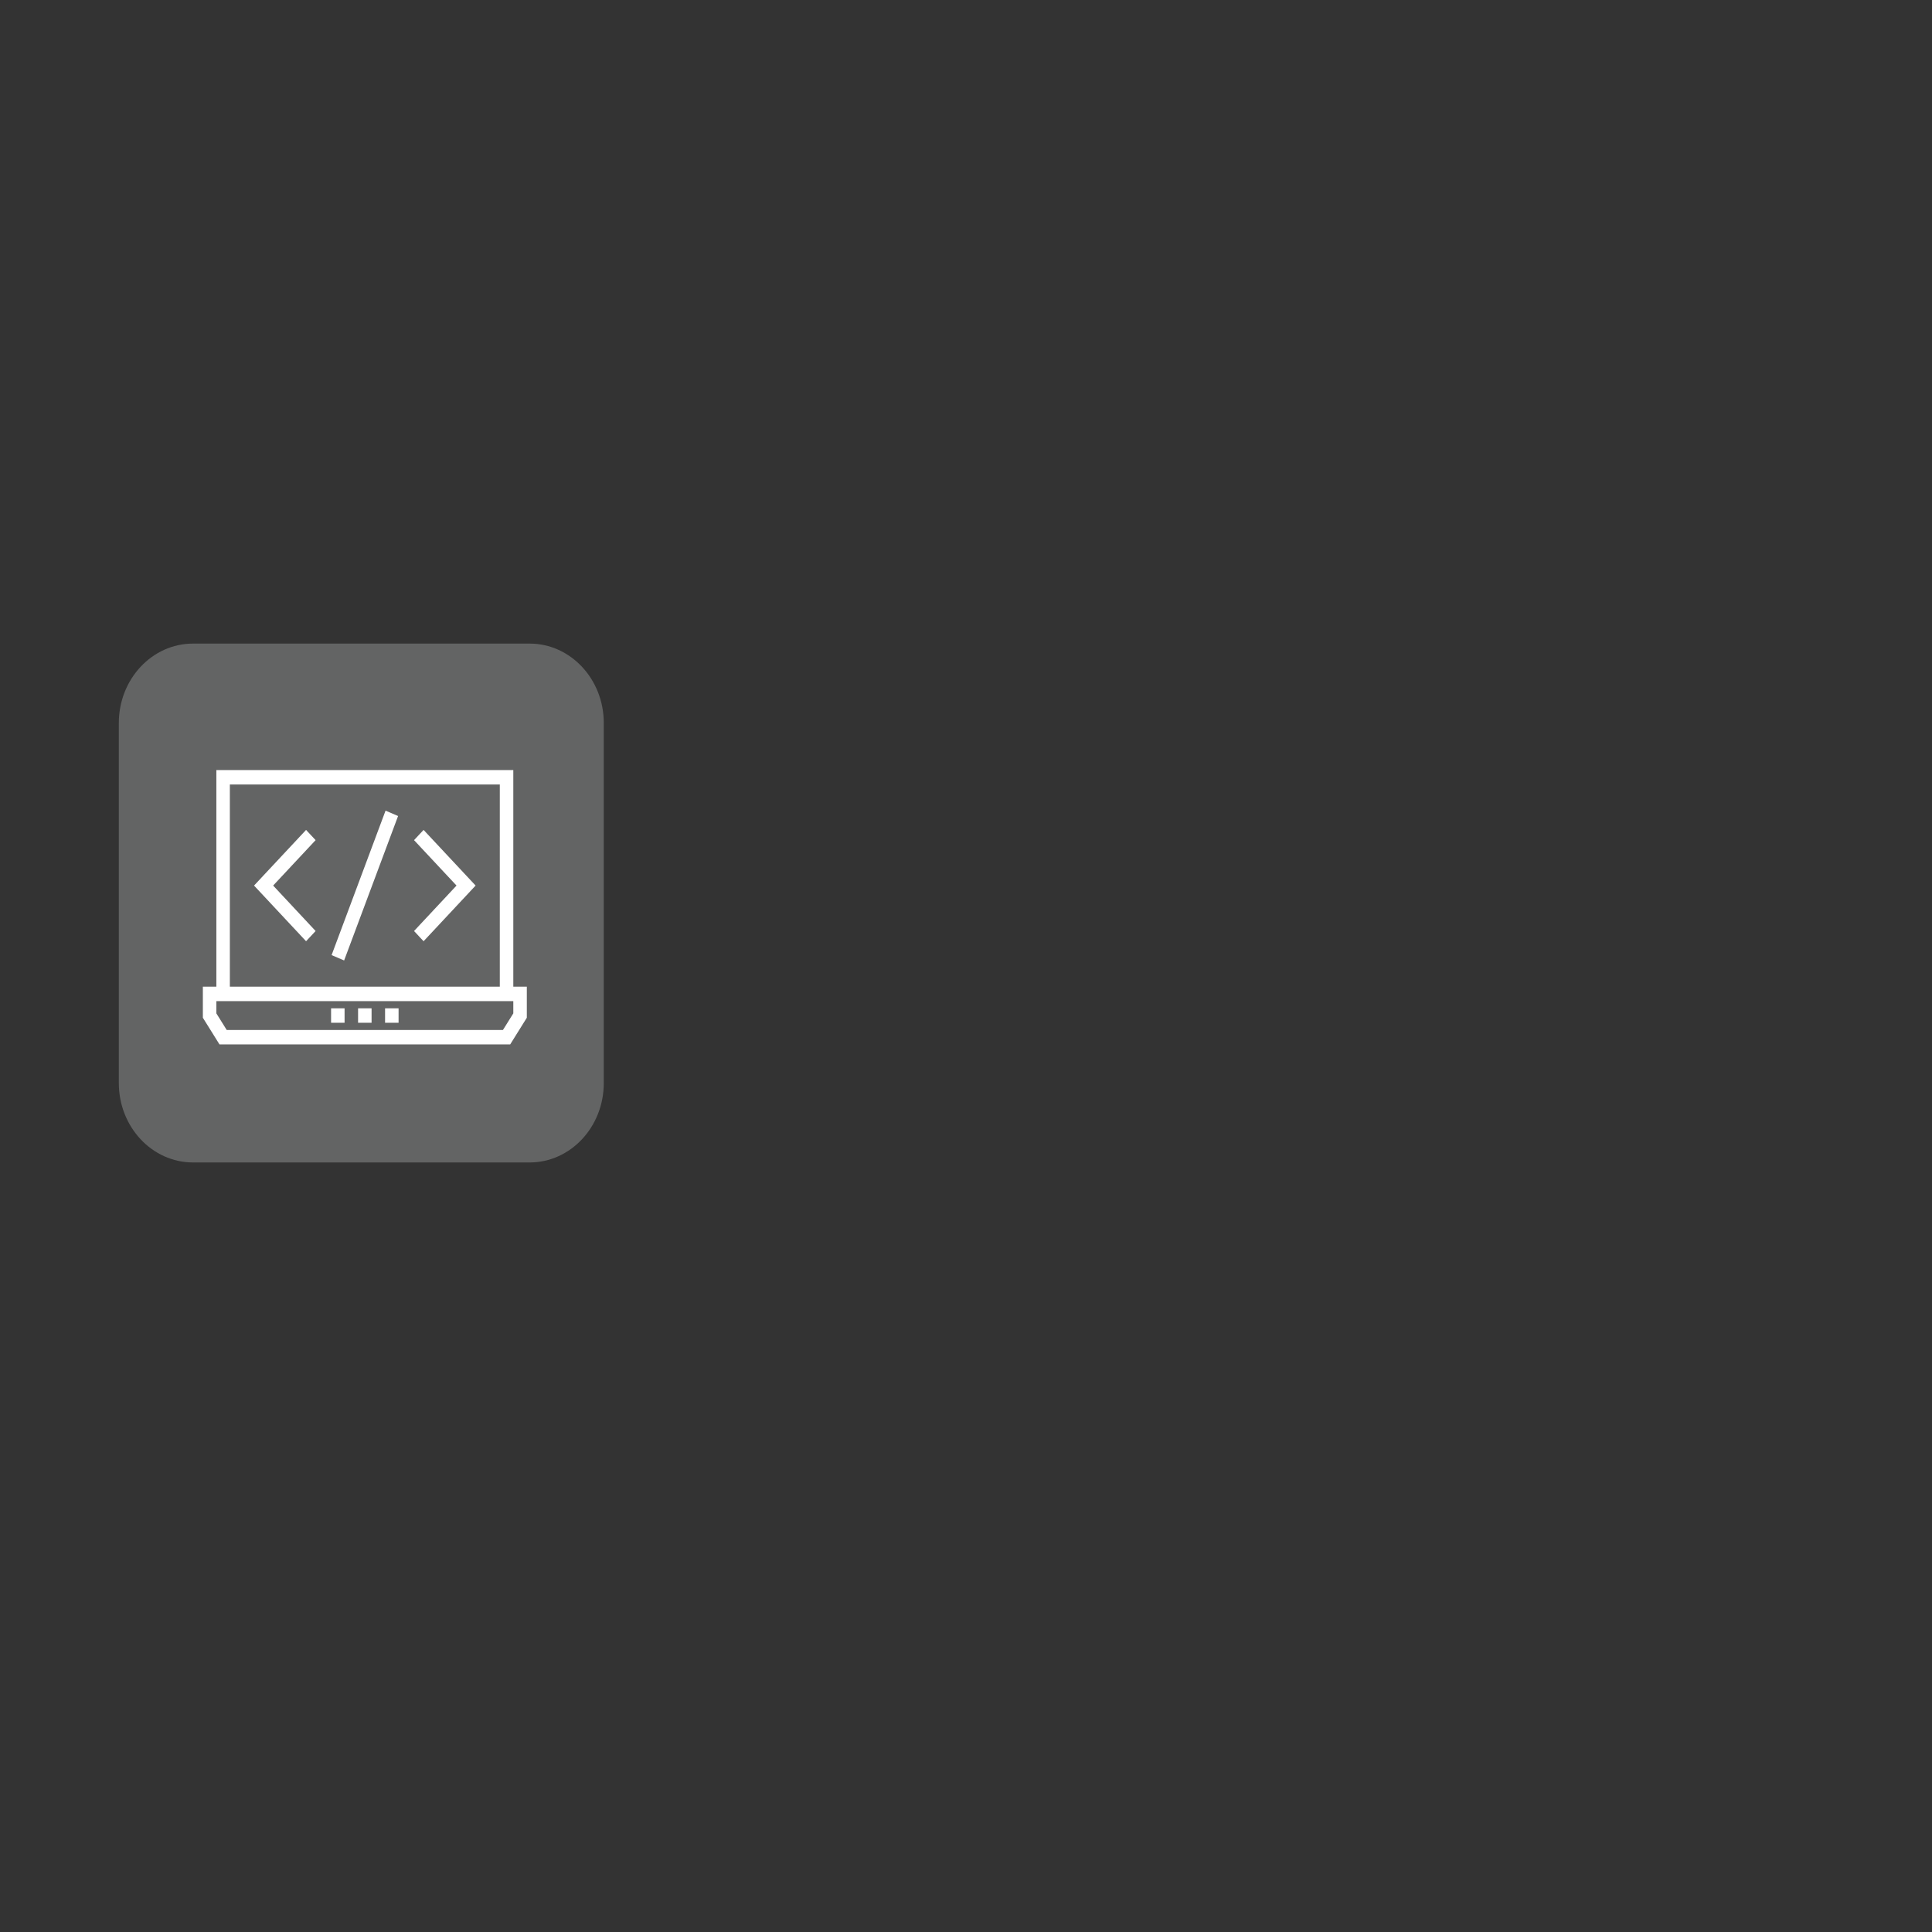<svg xmlns="http://www.w3.org/2000/svg" width="150" height="150" viewBox="0 0 150 150"><rect x="0" y="0" width="150" height="150" fill="#333333" stroke="none"/><path fill="#636464" d="M14.987 49.968h26.129c3.182 0 5.761 2.76 5.761 6.164v27.957c0 3.404-2.579 6.164-5.761 6.164H14.987c-3.182 0-5.761-2.76-5.761-6.164V56.132c0-3.404 2.579-6.164 5.761-6.164z"/><g fill="#FFF"><path d="M32.887 64.435l-.741.793 3.298 3.527-3.298 3.529.741.793 4.039-4.322zm-8.383.793l-.741-.793-4.039 4.32 4.039 4.322.741-.793-3.297-3.529zm1.241 8.926l4.189-11.215.973.416-4.189 11.215z"/><path d="M39.853 76.604V59.786H16.798v16.819H15.75v2.412l1.292 2.072H39.61l1.292-2.072v-2.412h-1.049v-.001zM17.846 60.907h20.959v15.696H17.846V60.907zm22.007 17.771l-.805 1.29H17.602l-.804-1.29v-.951h23.055v.951z"/><path d="M25.705 78.286h1.048v1.121h-1.048zm2.096 0h1.048v1.121h-1.048zm2.096 0h1.048v1.121h-1.048z"/></g></svg>